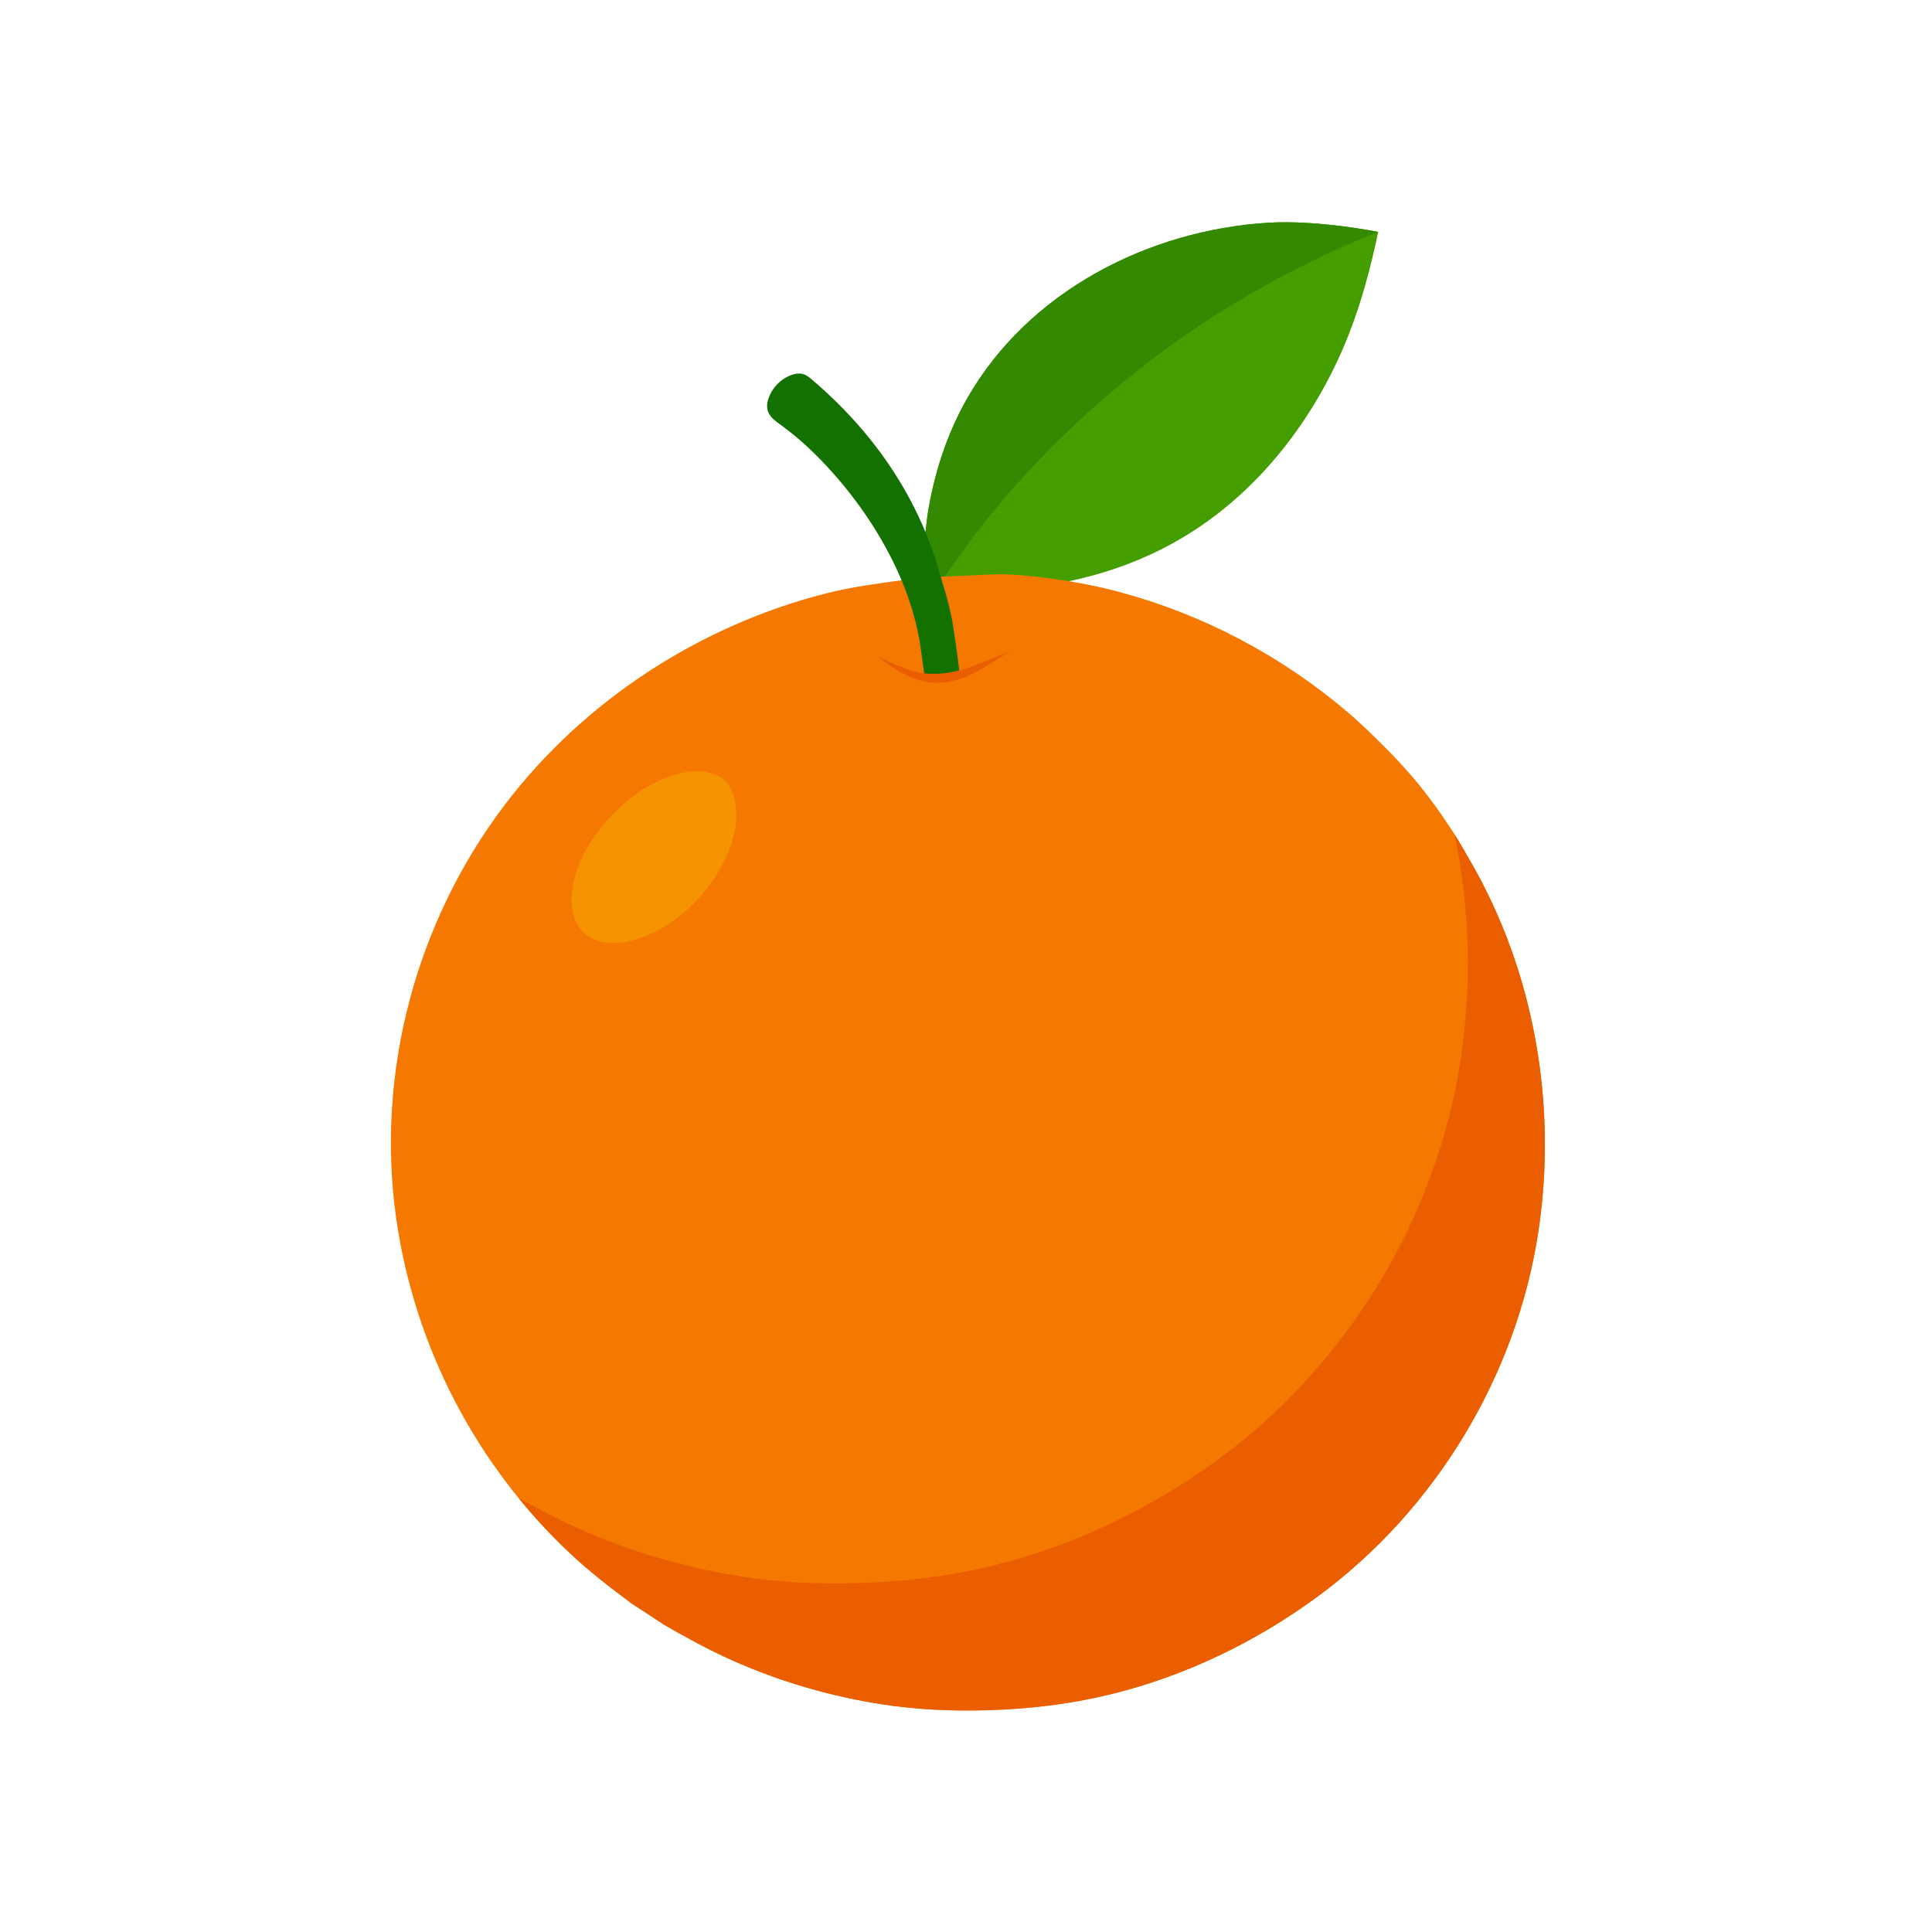<svg xmlns="http://www.w3.org/2000/svg" xmlns:xlink="http://www.w3.org/1999/xlink" width="500" zoomAndPan="magnify" viewBox="0 0 375 375" height="500" preserveAspectRatio="xMidYMid meet" version="1.0"><defs><clipPath id="59f3d4199e"><path d="M 256.938 267.77 L 375 267.77 L 375 287.27 L 256.938 287.27 Z M 256.938 267.77 " clip-rule="nonzero"/></clipPath><clipPath id="9fc2bc2bfd"><path d="M 75 111 L 300 111 L 300 332.145 L 75 332.145 Z M 75 111 " clip-rule="nonzero"/></clipPath><clipPath id="fdb21a85fb"><path d="M 100 161 L 300 161 L 300 332.145 L 100 332.145 Z M 100 161 " clip-rule="nonzero"/></clipPath></defs><rect x="-37.5" width="450" fill="#ffffff" y="-37.5" height="450" fill-opacity="1"/><rect x="-37.5" width="450" fill="#ffffff" y="-37.5" height="450" fill-opacity="1"/><g clip-path="url(#59f3d4199e)"><path fill="#ffffff" d="M 266.707 267.887 L 396.277 267.77 C 402.281 267.758 406.883 273.055 405.973 278.934 L 405.953 279.051 C 405.223 283.781 401.113 287.27 396.281 287.27 L 266.727 287.27 C 260.676 287.27 256.078 281.891 257.074 275.98 C 257.863 271.316 261.934 267.895 266.707 267.887 " fill-opacity="1" fill-rule="nonzero"/></g><path fill="#449e00" d="M 246.156 43.23 C 222.879 44.664 199.621 56.566 187.773 77.246 C 183.727 84.305 181.258 92.086 180.004 100.102 L 179.438 104.973 C 179.355 105.988 179.363 107.109 179.156 108.098 C 179.684 110.609 180.477 112.922 181.32 115.332 L 181.473 115.094 L 195.551 114.531 C 208.531 113.465 220.734 110.125 231.727 102.992 C 245.566 94.016 255.898 80.008 261.852 64.77 C 264.375 58.305 266.07 51.793 267.512 45.02 C 267.512 45.016 255.836 42.637 246.156 43.23 Z M 246.156 43.23 " fill-opacity="1" fill-rule="nonzero"/><path fill="#338a00" d="M 246.156 43.23 C 222.879 44.664 199.621 56.566 187.773 77.246 C 183.727 84.305 181.258 92.086 180.004 100.102 L 179.438 104.973 C 179.355 105.988 179.363 107.109 179.156 108.098 C 179.684 110.609 180.477 112.922 181.32 115.332 L 181.473 115.094 C 181.473 115.094 207.453 68.848 267.512 45.016 C 267.512 45.016 255.836 42.637 246.156 43.23 Z M 246.156 43.23 " fill-opacity="1" fill-rule="nonzero"/><g clip-path="url(#9fc2bc2bfd)"><path fill="#f57900" d="M 285.367 167.102 C 284.332 165.312 283.316 163.5 282.203 161.758 C 280.664 159.352 279.051 157.016 277.328 154.742 C 274.844 151.465 272.129 148.379 269.23 145.465 C 266.715 142.934 264.18 140.438 261.453 138.125 C 248.613 127.234 233.523 119.262 217.25 114.895 C 212.992 113.75 208.648 112.934 204.281 112.332 C 201.559 111.957 198.828 111.641 196.086 111.516 C 193.316 111.391 190.594 111.605 187.832 111.715 C 186.047 111.785 184.258 111.859 182.473 111.93 L 182.32 112.168 C 184.293 117.699 185.23 123.91 185.625 129.758 C 183.629 130.086 181.57 130.359 179.543 130.176 L 178.871 125.301 C 178.082 120.922 177.129 116.645 175.27 112.594 C 170.504 113.246 165.395 113.91 160.727 115.078 C 135.969 121.27 113.293 135.98 97.895 156.32 C 80.738 178.973 72.906 208.227 76.891 236.398 C 80.418 261.371 92.465 284.551 110.941 301.773 C 114.582 305.172 118.59 308.25 122.582 311.223 L 128.586 315.148 C 128.574 315.156 128.566 315.16 128.555 315.164 C 132.98 317.715 137.43 320.18 142.102 322.262 C 151.434 326.426 161.301 329.285 171.406 330.836 C 178.055 331.855 184.703 332.137 191.418 331.957 C 199.543 331.742 207.531 330.812 215.441 328.891 C 229.977 325.359 243.754 318.711 255.781 309.867 C 278.641 293.055 294.387 267 298.605 238.965 C 302.297 214.426 297.824 188.625 285.367 167.102 Z M 285.367 167.102 " fill-opacity="1" fill-rule="nonzero"/></g><path fill="#f59400" d="M 133.332 149.824 C 135.598 149.582 138.008 149.672 139.988 150.949 C 141.527 151.941 142.367 153.836 142.691 155.586 C 143.691 160.98 141.25 166.738 138.219 171.086 C 134.199 176.848 128.078 181.629 121.051 182.895 C 118.602 183.152 116.215 183.098 114.098 181.648 C 112.434 180.512 111.449 178.75 111.117 176.789 C 110.262 171.75 112.641 166.191 115.516 162.188 C 119.68 156.391 126.145 151.023 133.332 149.824 Z M 133.332 149.824 " fill-opacity="1" fill-rule="nonzero"/><path fill="#137100" d="M 174.684 111.906 C 171.023 103.461 165.453 95.598 159.336 89.293 C 158.543 88.48 157.738 87.684 156.914 86.906 C 155.008 85.105 152.957 83.492 150.848 81.953 C 150.055 81.375 149.305 80.66 149.02 79.723 C 148.812 79.051 148.871 78.32 149.07 77.645 C 149.492 76.184 150.391 74.875 151.578 73.93 C 152.68 73.051 154.438 72.207 155.871 72.609 C 156.52 72.789 157.062 73.227 157.578 73.664 C 161.16 76.703 164.535 80.055 167.57 83.641 C 170.457 87.047 173.051 90.695 175.297 94.551 C 177.539 98.398 179.438 102.449 180.926 106.648 C 181.332 107.805 181.711 108.969 182.055 110.145 C 183.047 113.523 184.133 116.812 184.793 120.281 C 184.906 120.895 184.996 121.516 185.094 122.133 C 185.27 123.242 185.434 124.352 185.594 125.465 C 185.75 126.578 185.902 127.688 186.023 128.805 C 186.078 129.289 186.176 129.766 186.176 130.254 C 186.176 130.363 186.18 130.48 186.156 130.586 C 186.145 130.641 186.117 130.695 186.074 130.727 C 186.02 130.77 185.949 130.781 185.883 130.793 C 185.488 130.848 185.094 130.902 184.699 130.961 C 184.215 131.027 183.727 131.09 183.234 131.141 C 182.746 131.195 182.254 131.234 181.766 131.254 C 181.27 131.277 180.773 131.281 180.277 131.266 C 180.262 131.262 180.242 131.262 180.227 131.262 C 180.156 131.258 180.09 131.254 180.02 131.254 C 179.691 131.234 179.422 130.977 179.375 130.652 L 178.719 125.895 C 178.066 121.16 176.652 116.449 174.684 111.906 Z M 174.684 111.906 " fill-opacity="1" fill-rule="nonzero"/><path fill="#ea5e00" d="M 185.625 130.266 C 185.883 130.207 186.141 130.145 186.395 130.078 C 188.172 129.609 189.914 128.875 191.621 128.195 C 192.672 127.773 193.715 127.344 194.758 126.902 C 195.176 126.723 195.684 126.582 196.07 126.336 C 192.32 128.723 188.582 131.57 184.09 132.355 C 183.379 132.48 182.656 132.547 181.938 132.547 C 178.266 132.539 174.883 130.773 171.988 128.656 C 171.445 128.258 170.863 127.816 170.418 127.316 C 170.961 127.629 171.211 127.746 171.461 127.875 C 171.824 128.062 172.191 128.246 172.559 128.426 C 173.285 128.773 174.023 129.098 174.777 129.391 C 176.402 130.02 178.203 130.633 179.953 130.746 C 181.855 130.875 183.77 130.688 185.625 130.266 Z M 185.625 130.266 " fill-opacity="1" fill-rule="nonzero"/><g clip-path="url(#fdb21a85fb)"><path fill="#ea5e00" d="M 285.367 167.102 C 284.375 165.387 283.398 163.648 282.34 161.977 C 285.293 176.258 285.707 191.082 283.535 205.508 C 278.918 236.191 261.688 264.707 236.668 283.105 C 223.504 292.785 208.43 300.062 192.52 303.926 C 183.863 306.027 175.121 307.047 166.23 307.285 C 158.875 307.48 151.602 307.172 144.324 306.055 C 133.27 304.355 122.469 301.227 112.254 296.672 C 108.262 294.891 104.418 292.855 100.621 290.723 C 103.793 294.621 107.234 298.32 110.941 301.773 C 114.582 305.172 118.59 308.25 122.582 311.223 L 128.586 315.148 C 128.574 315.156 128.566 315.16 128.555 315.168 C 132.98 317.715 137.43 320.18 142.102 322.262 C 151.434 326.426 161.301 329.285 171.406 330.836 C 178.055 331.855 184.703 332.137 191.418 331.957 C 199.543 331.742 207.531 330.812 215.441 328.891 C 229.977 325.359 243.754 318.711 255.781 309.867 C 278.641 293.055 294.387 267 298.605 238.965 C 302.297 214.426 297.824 188.625 285.367 167.102 Z M 285.367 167.102 " fill-opacity="1" fill-rule="nonzero"/></g></svg>